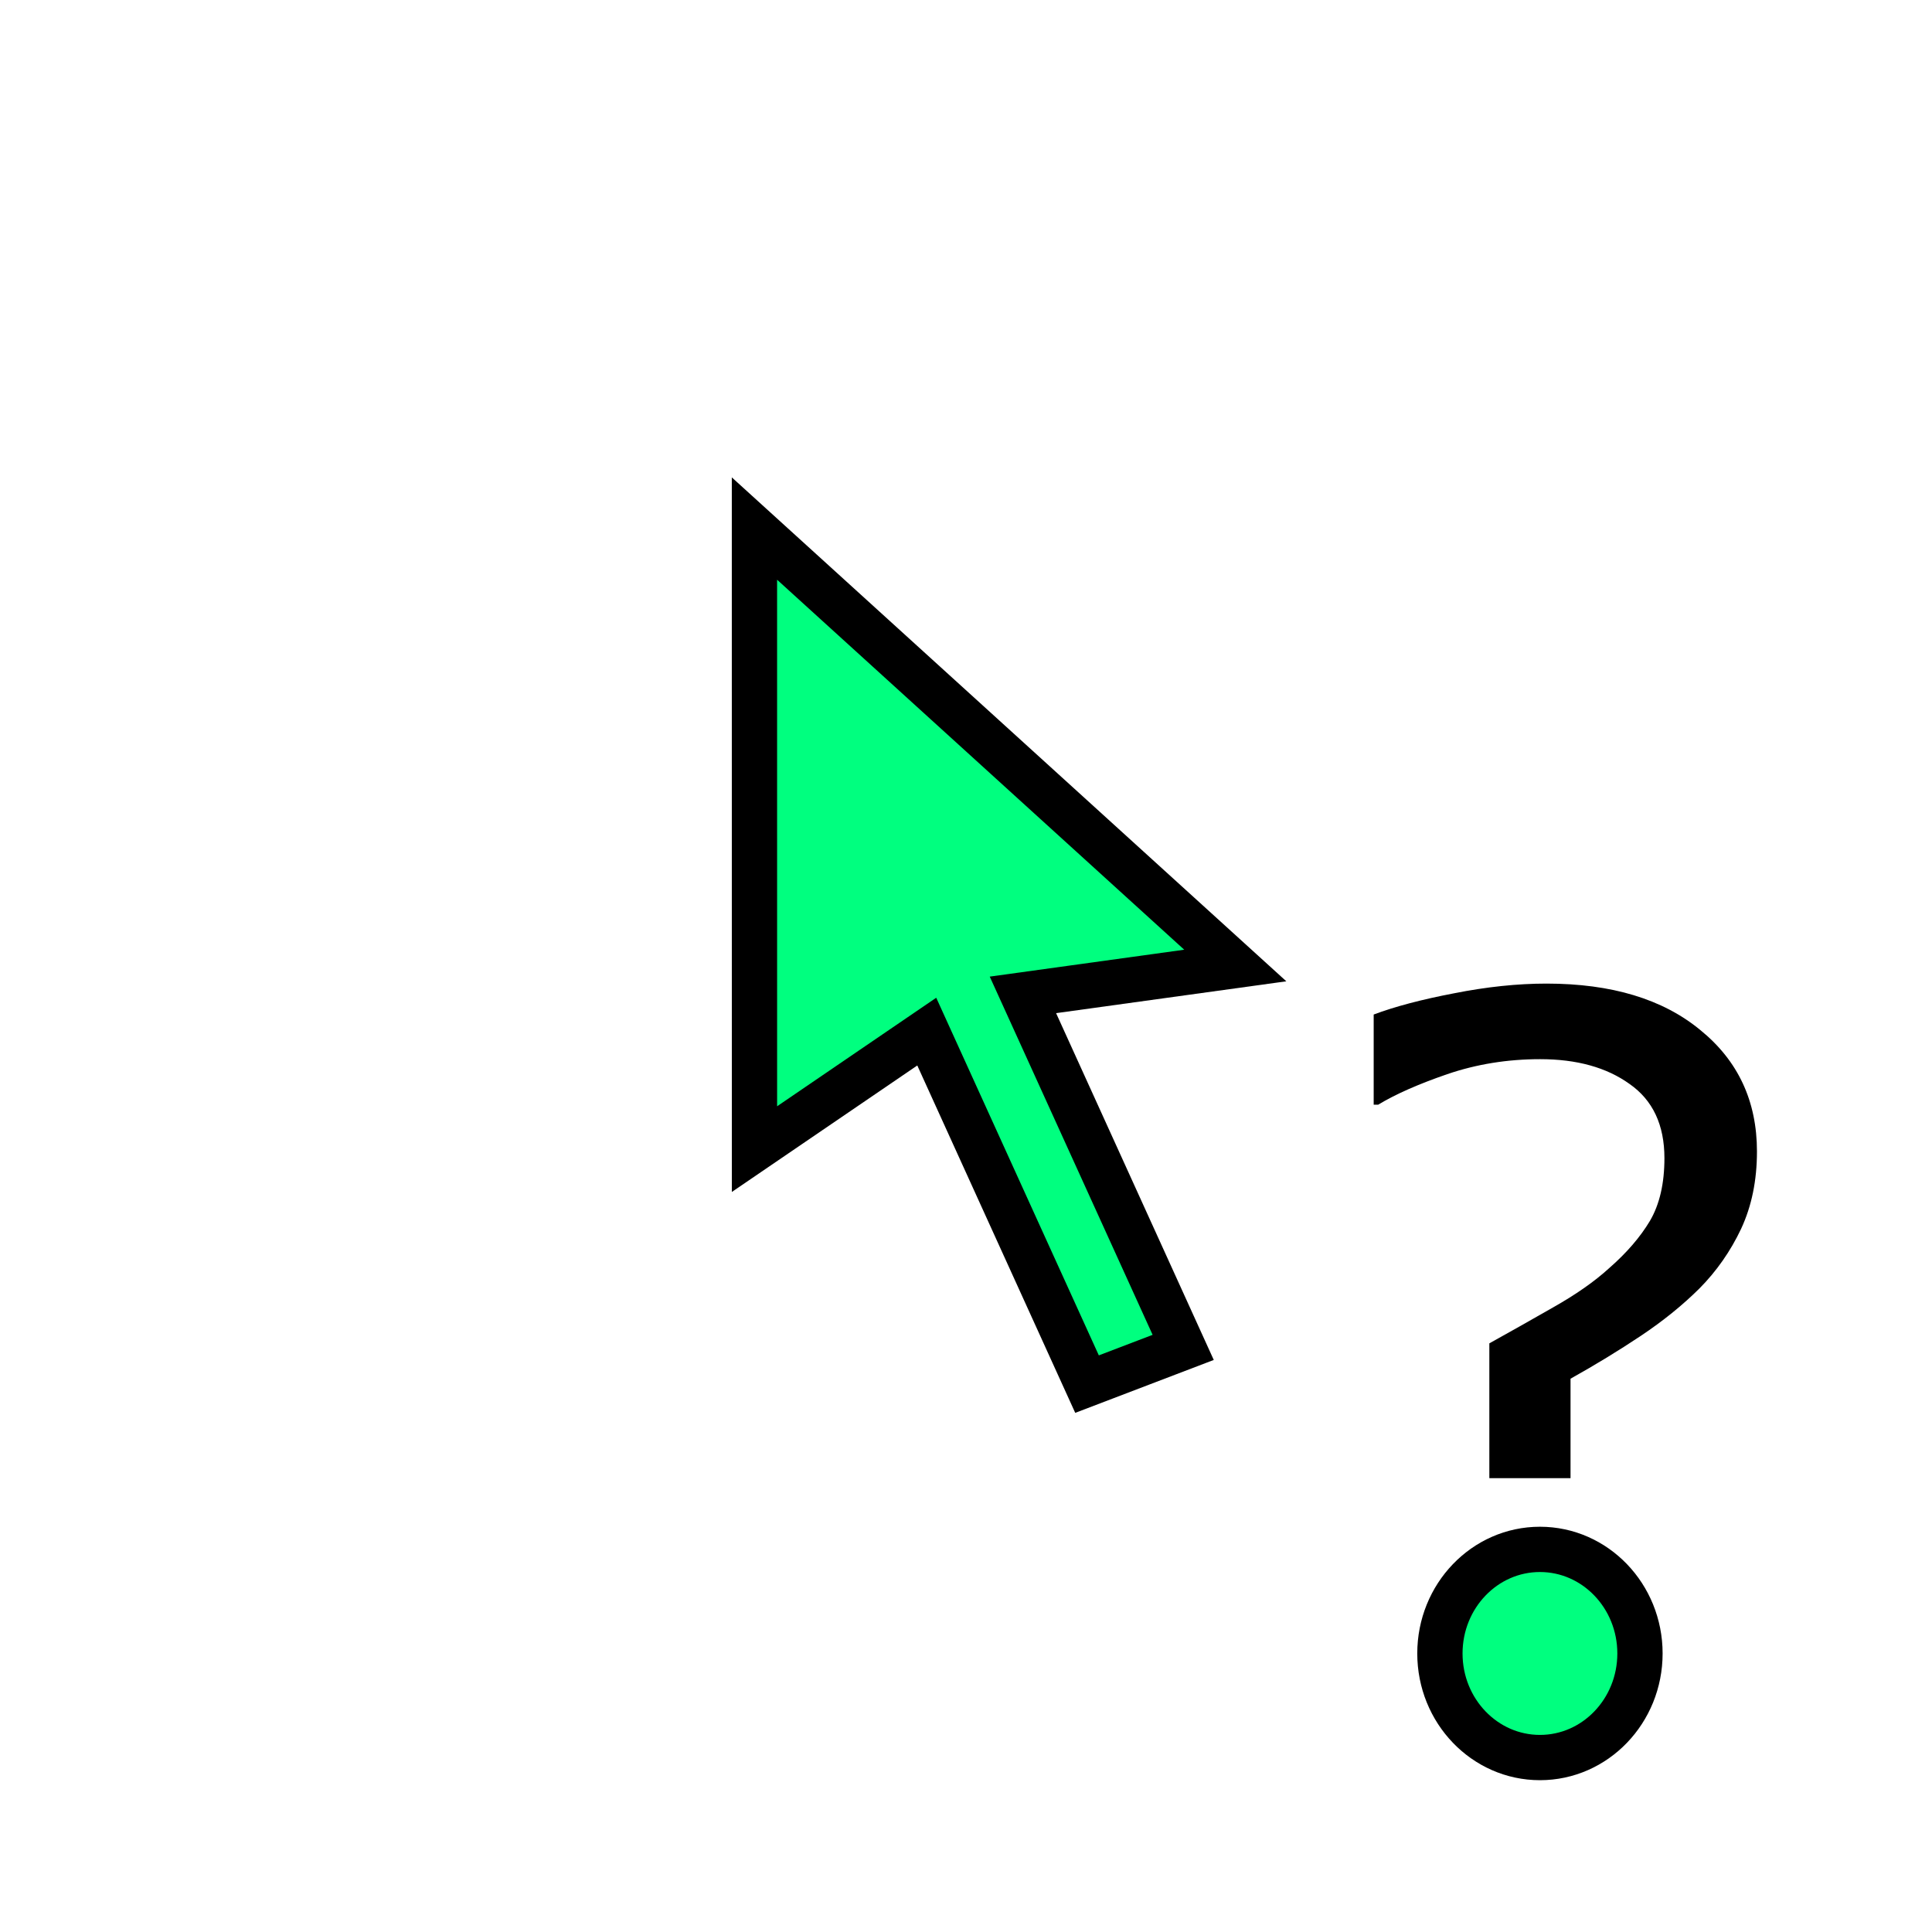 <svg height="256" viewBox="0 0 256 256" width="256" xmlns="http://www.w3.org/2000/svg"><path d="m99.969 70.036.003 82.227 22.828-15.57 21.237 46.709 12.742-4.866-21.237-46.709 28.139-3.892z" fill="#00ff7f" fill-rule="evenodd" stroke="#000" stroke-width="6"/><path d="m5.806 73.664q0 5.815-2.077 10.383-2.077 4.509-5.458 8.01-3.323 3.382-7.654 6.348-4.331 2.967-9.196 5.755v13.35h-10.62v-18.096q3.857-2.195 8.306-4.806 4.509-2.611 7.357-5.281 3.441-3.085 5.34-6.348 1.899-3.323 1.899-8.425 0-6.704-4.569-9.968-4.509-3.323-11.688-3.323-6.408 0-12.163 2.017-5.696 2.017-9.018 4.094h-.593v-12.104q4.153-1.602 10.502-2.848 6.408-1.305 12.104-1.305 12.756 0 20.113 6.23 7.416 6.17 7.416 16.316zm-23.436 67.579h-12.104v-12.519h12.104z" fill="#000" transform="matrix(1.013 0 0 .987 226.924 79.879)"/><ellipse cx="204.05" cy="219.093" fill="#00ff7f" rx="13.255" ry="13.792" stroke="#000" stroke-width="6"/></svg>
